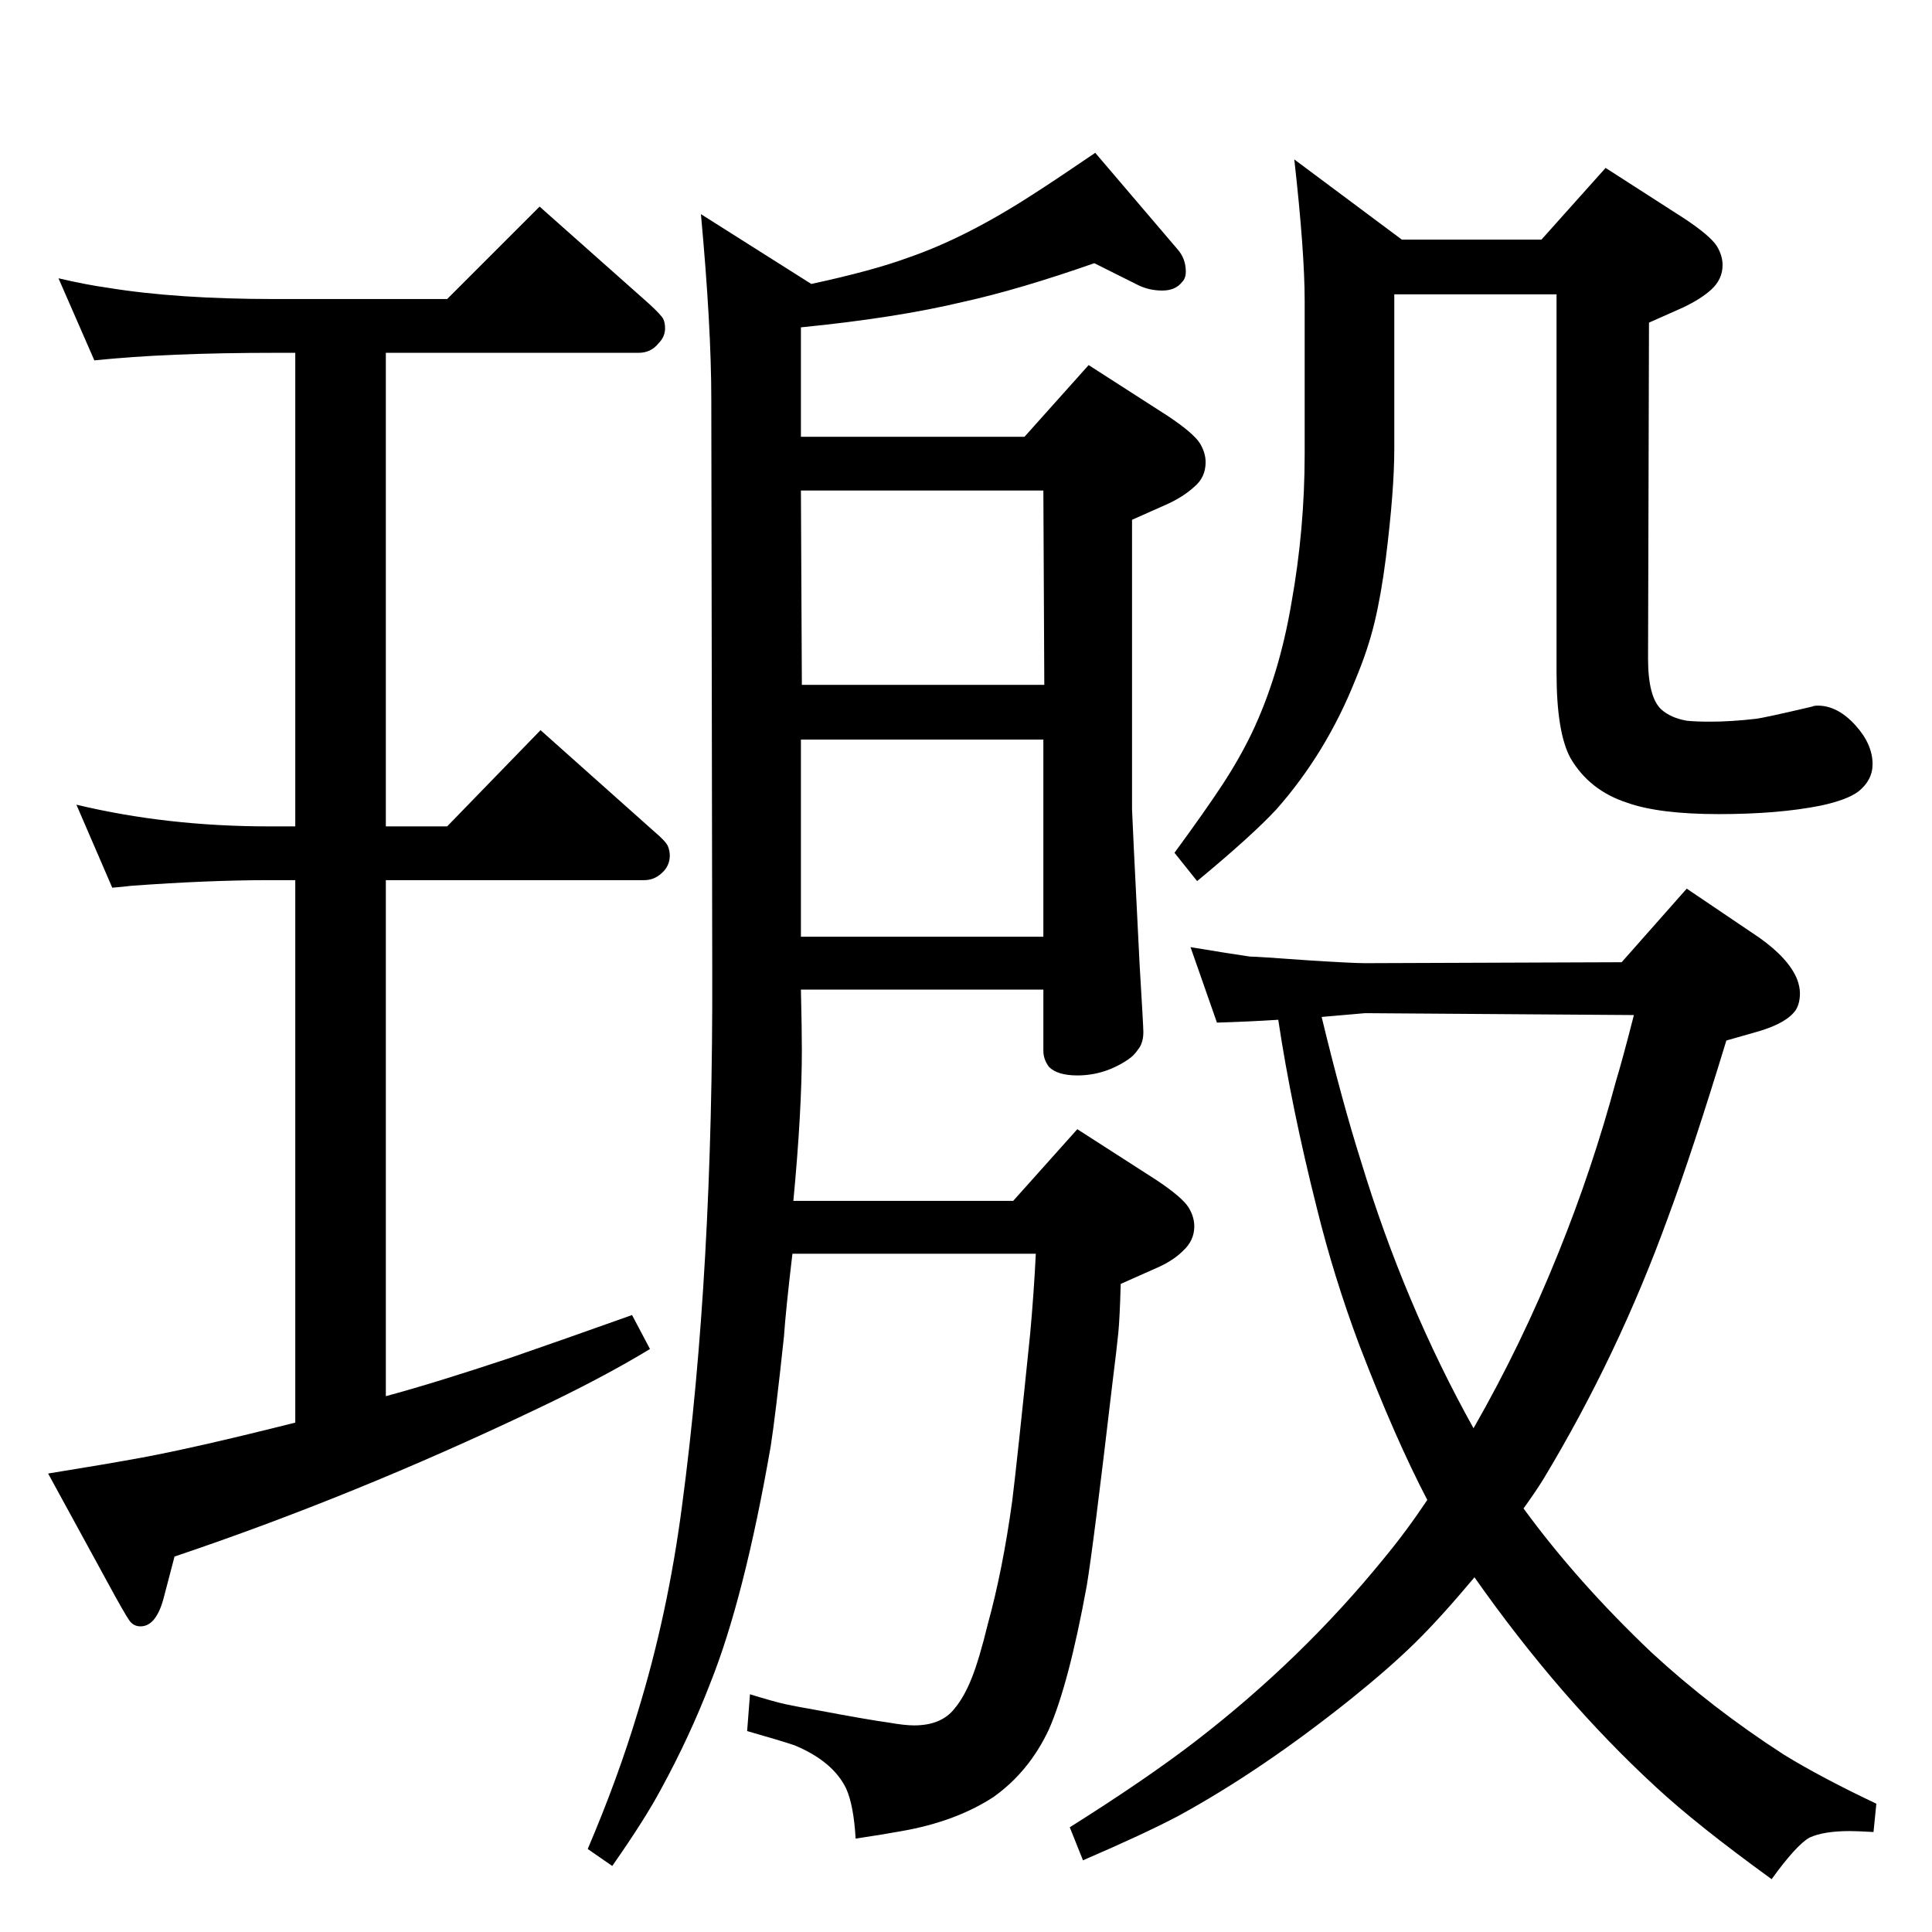 <?xml version="1.0" standalone="no"?>
<!DOCTYPE svg PUBLIC "-//W3C//DTD SVG 1.1//EN" "http://www.w3.org/Graphics/SVG/1.1/DTD/svg11.dtd" >
<svg xmlns="http://www.w3.org/2000/svg" xmlns:xlink="http://www.w3.org/1999/xlink" version="1.1" viewBox="0 -339 2048 2048">
  <g transform="matrix(1 0 0 -1 0 1709)">
   <path fill="currentColor"
d="M313 540v575h-28q-64 0 -146 -6q-8 -1 -20 -2l-38 88q96 -23 204 -23h28v502h-21q-115 0 -192 -8l-38 87q30 -7 52 -10q73 -12 178 -12h182l98 98l116 -103q13 -12 15 -16t2 -10q0 -9 -7 -16q-8 -10 -21 -10h-268v-502h65l99 102l120 -107q13 -11 15 -16t2 -10
q0 -9 -6 -16q-9 -10 -21 -10h-274v-547q52 14 133 41q55 19 128 45l19 -36q-51 -31 -123 -65q-191 -91 -381 -155l-11 -42q-8 -32 -25 -32q-6 0 -10 4q-2 1 -17 28l-71 130q62 10 100 17q59 11 162 37zM1372 1879l114 -85h148l68 76l84 -54q27 -18 34 -29q6 -10 6 -20
q0 -15 -12 -26q-11 -10 -30 -19q-16 -7 -36 -16l-1 -356q0 -41 14 -54q10 -9 27 -12q9 -1 25 -1q22 0 48 3q9 1 60 13q2 1 6 1q21 0 40 -21q18 -20 18 -41q0 -17 -15 -29q-12 -9 -40 -15q-45 -9 -108 -9t-97 12q-40 13 -60 47q-15 27 -15 91v401h-172v-164q0 -44 -9 -116
q-5 -39 -12 -68t-20 -60q-31 -78 -84 -138q-26 -28 -84 -76l-24 30q33 45 51 72.5t31 54.5q29 61 42 138q14 78 14 158v62v100q0 52 -11 150zM1106 999h-257q1 -42 1 -64q0 -65 -9 -160h233l68 76l84 -54q27 -18 34 -29q6 -10 6 -20q0 -15 -12 -26q-11 -11 -30 -19
q-16 -7 -36 -16q-1 -36 -2.5 -51.5t-6.5 -55.5q-20 -171 -27 -213q-19 -104 -40 -152q-21 -45 -59 -72q-40 -26 -97 -36q-22 -4 -49 -8q-2 35 -10 53q-14 29 -55 46q-15 5 -50 15l3 39q26 -8 37.5 -10.5t34.5 -6.5q53 -10 75 -13q17 -3 27 -3q29 0 43 18q10 12 18 32t17 57
q16 58 26 131q5 40 19 177q4 44 6 85h-258q-7 -59 -9 -88q-9 -84 -14 -116q-28 -161 -64 -251q-22 -57 -52 -112q-17 -32 -52 -82l-26 18q32 75 53 145q32 104 47 219q33 247 32 568l-1 604q0 78 -11 197l117 -74q65 14 103 28q61 21 132 67q25 16 66 44l87 -102
q9 -10 9 -24q0 -7 -4 -11q-7 -9 -21 -9t-26 6l-46 23q-80 -28 -139 -41q-71 -17 -172 -27v-116h237l68 76l84 -54q27 -18 34 -29q6 -10 6 -20q0 -16 -12 -26q-12 -11 -30 -19q-16 -7 -36 -16v-307q0 -5 8 -164q4 -66 4 -72q0 -12 -6 -19q-4 -6 -10 -10q-25 -17 -54 -17
q-21 0 -30 9q-6 8 -6 17v65zM1107 1322l-1 206h-257l1 -206h257zM1106 1264h-257v-209h257v209zM1563 376q-36 -43 -63 -69.5t-68 -59.5q-95 -76 -183 -124q-36 -19 -101 -47l-14 35q81 51 133 91q113 87 200 194q24 29 46 62q-34 65 -72 164q-27 72 -45 145
q-27 107 -41 200q-31 -2 -65 -3l-28 80q42 -7 63 -10q7 0 62 -4q47 -3 60 -3l272 1l69 78l77 -52q31 -22 40 -44q3 -8 3 -15q0 -10 -4 -17q-9 -14 -39 -23l-35 -10q-36 -118 -62 -188q-53 -146 -132 -277q-8 -13 -21 -31q57 -78 136 -153q64 -59 140 -108q39 -24 98 -52
l-3 -30q-18 1 -25 1q-28 0 -43 -7q-14 -8 -40 -44q-80 58 -123 98q-102 94 -192 222zM1401 970q22 -91 42 -154q46 -151 119 -282q51 89 90 186q36 89 61 182q7 23 19 70l-285 2z" />
  </g>

</svg>
